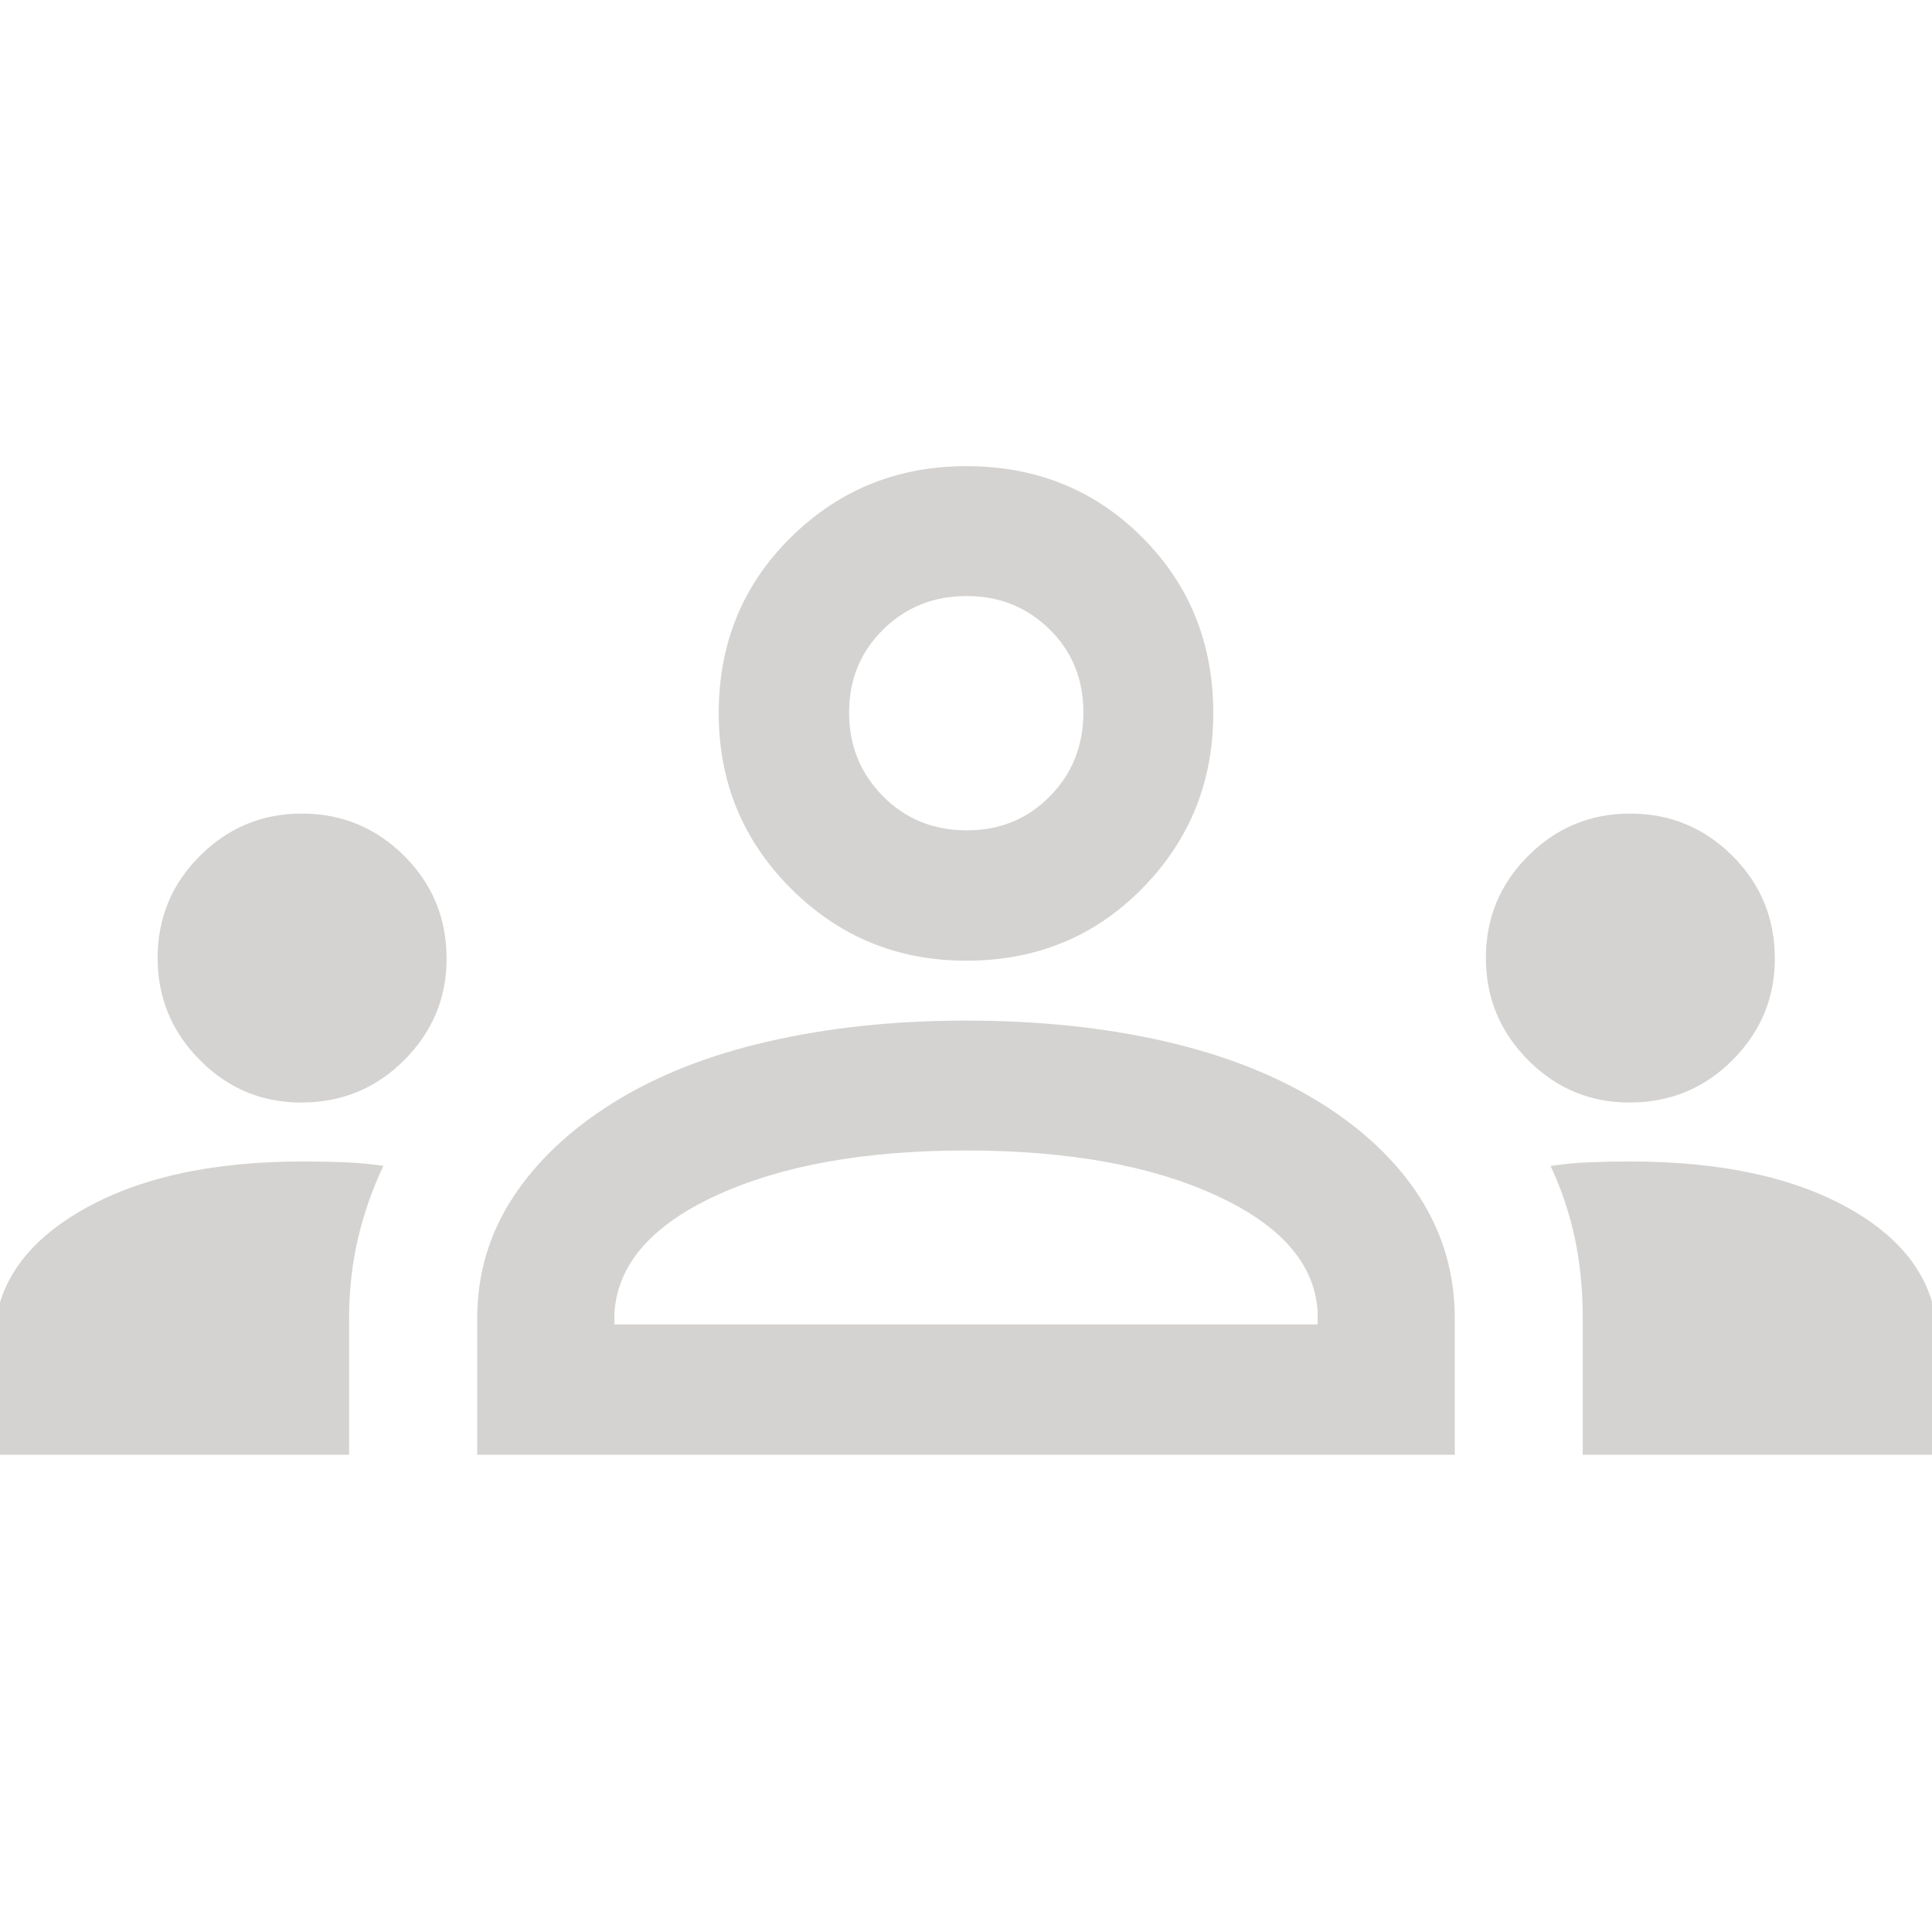 <svg xmlns="http://www.w3.org/2000/svg" height="48px" viewBox="0 -960 960 960" width="48px" fill="#D4D3D1"><path d="M-2.87-237.13v-55.97q0-39.9 42.34-64.84 42.33-24.93 110.91-24.93 10.84 0 20.58.38 9.74.38 19.54 1.79-8.48 18.07-12.76 36.72-4.28 18.66-4.28 38.94v67.91H-2.87Zm240 0V-305q0-32.72 17.62-59.82 17.62-27.09 50.1-47.33 32.48-20.24 77.4-30.48 44.93-10.24 97.68-10.24 53.77 0 98.58 10.24 44.81 10.24 77.4 30.48 32.48 20.24 49.72 47.33 17.24 27.1 17.24 59.82v67.87H237.13Zm549.33 0v-67.97q0-20.81-3.86-39.27-3.86-18.47-12.1-36.25 9.8-1.49 19.56-1.87 9.76-.38 19.94-.38 68.98 0 110.93 24.55 41.94 24.55 41.94 65.32v55.87H786.46Zm-481.2-64.78h349.48v-6q-1.91-35.81-50.5-58.11-48.59-22.31-124.24-22.31-75.65 0-124.24 22.43-48.59 22.42-50.5 58.99v5ZM149.62-412.15q-29.34 0-50.32-21.11-20.97-21.1-20.97-50.74 0-29.78 21.05-50.76 21.06-20.98 50.62-20.98 29.72 0 50.82 20.99 21.09 20.98 21.09 51.14 0 29.26-21.03 50.36-21.04 21.1-51.26 21.1Zm660 0q-29.34 0-50.32-21.11-20.97-21.1-20.97-50.74 0-29.78 21.05-50.76 21.06-20.98 50.62-20.98 29.72 0 50.82 20.99 21.09 20.98 21.09 51.14 0 29.26-21.03 50.36-21.04 21.1-51.26 21.1Zm-329.5-70.48q-51.25 0-87.12-35.87-35.87-35.87-35.87-87.12 0-52.08 35.87-87.41 35.87-35.34 87.12-35.34 52.08 0 87.41 35.34 35.34 35.33 35.34 87.41 0 51.25-35.34 87.12-35.33 35.87-87.41 35.87Zm.35-64.78q24.57 0 41.21-16.9 16.65-16.9 16.65-41.69 0-24.78-16.82-41.3-16.82-16.53-41.16-16.53-24.63 0-41.53 16.66-16.91 16.65-16.91 41.27 0 24.44 16.76 41.47 16.75 17.02 41.8 17.02Zm-.47 245.5Zm0-303.59Z"/></svg>